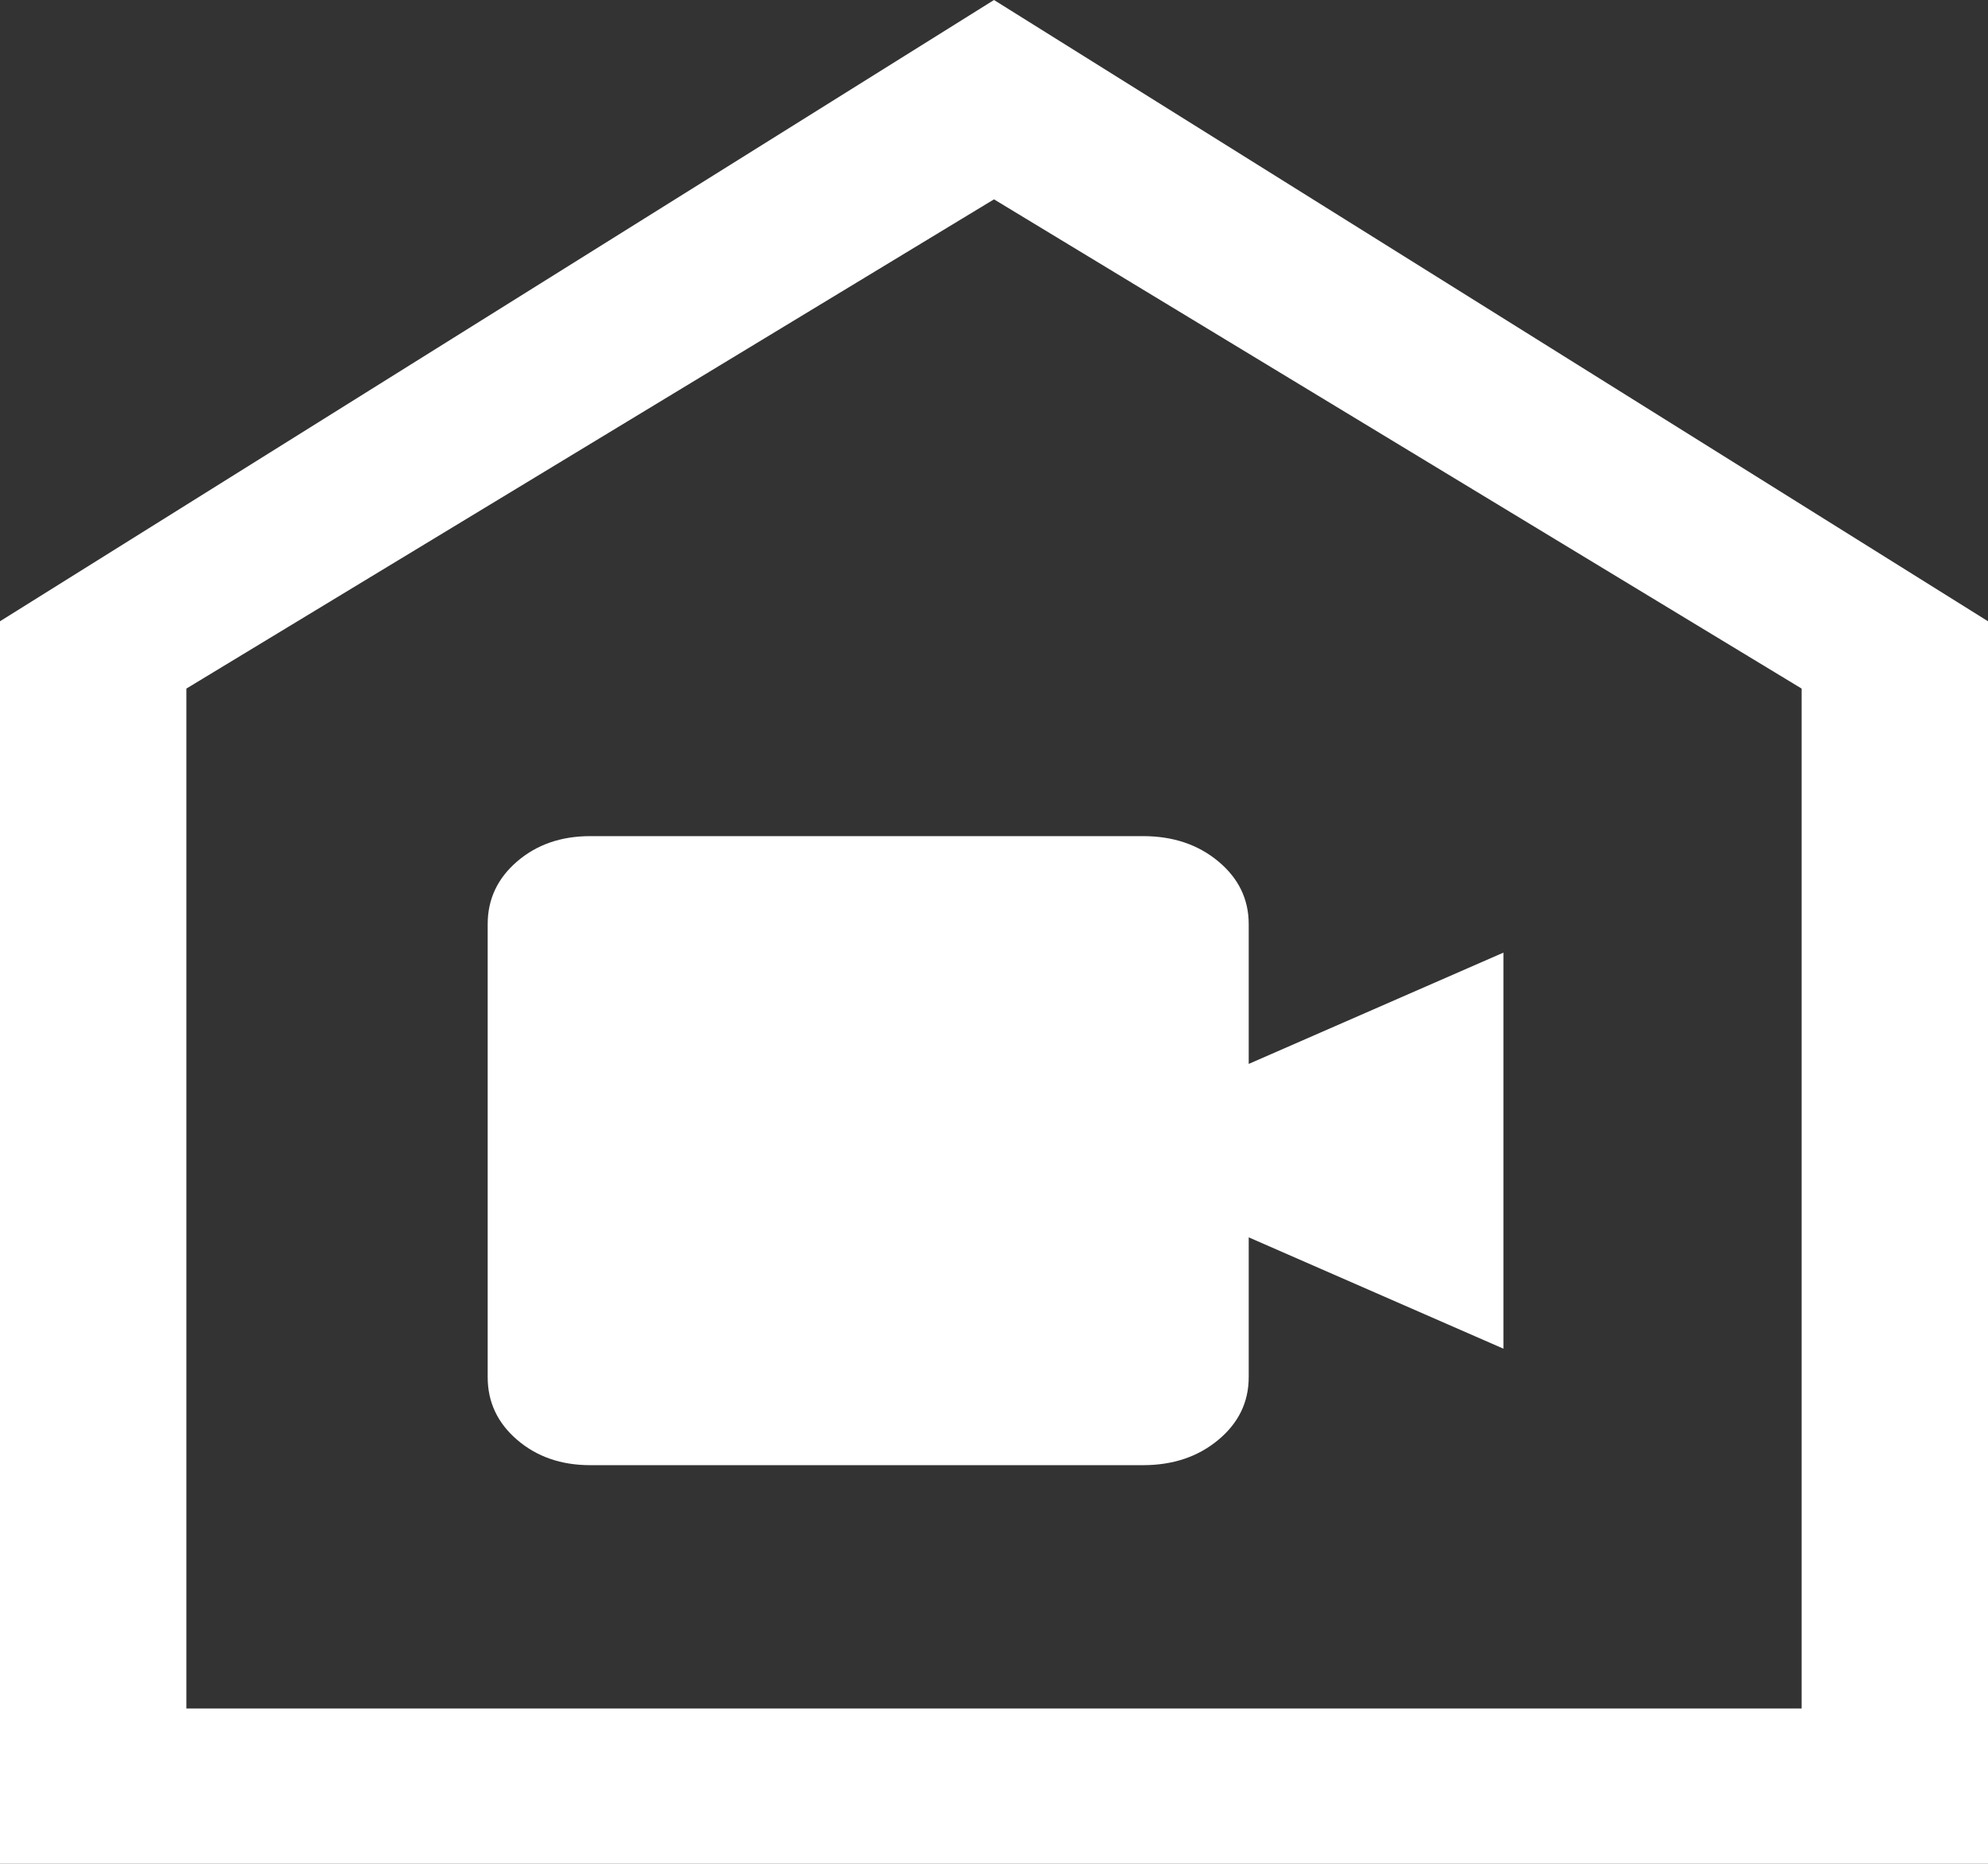 <svg width="64" height="60" viewBox="0 0 64 60" fill="none" xmlns="http://www.w3.org/2000/svg">
<rect x="0" y="0" width="64" height="60" fill="#333333" stroke="none"/>
<path d="M19 47.167H36.8C37.763 47.167 38.571 46.895 39.222 46.352C39.874 45.809 40.2 45.136 40.2 44.333V39.833L48.4 43.417V30.667L40.2 34.25V29.75C40.2 28.947 39.874 28.274 39.222 27.731C38.571 27.188 37.763 26.917 36.8 26.917H19C18.065 26.917 17.281 27.188 16.649 27.731C16.016 28.274 15.7 28.947 15.7 29.75V44.333C15.7 45.136 16.016 45.809 16.649 46.352C17.281 46.895 18.065 47.167 19 47.167ZM0 60L0 20L32 0L64 20V60H0ZM6 55H58V22.167L32 6.417L6 22.167V55Z" fill="white"/>
</svg>
